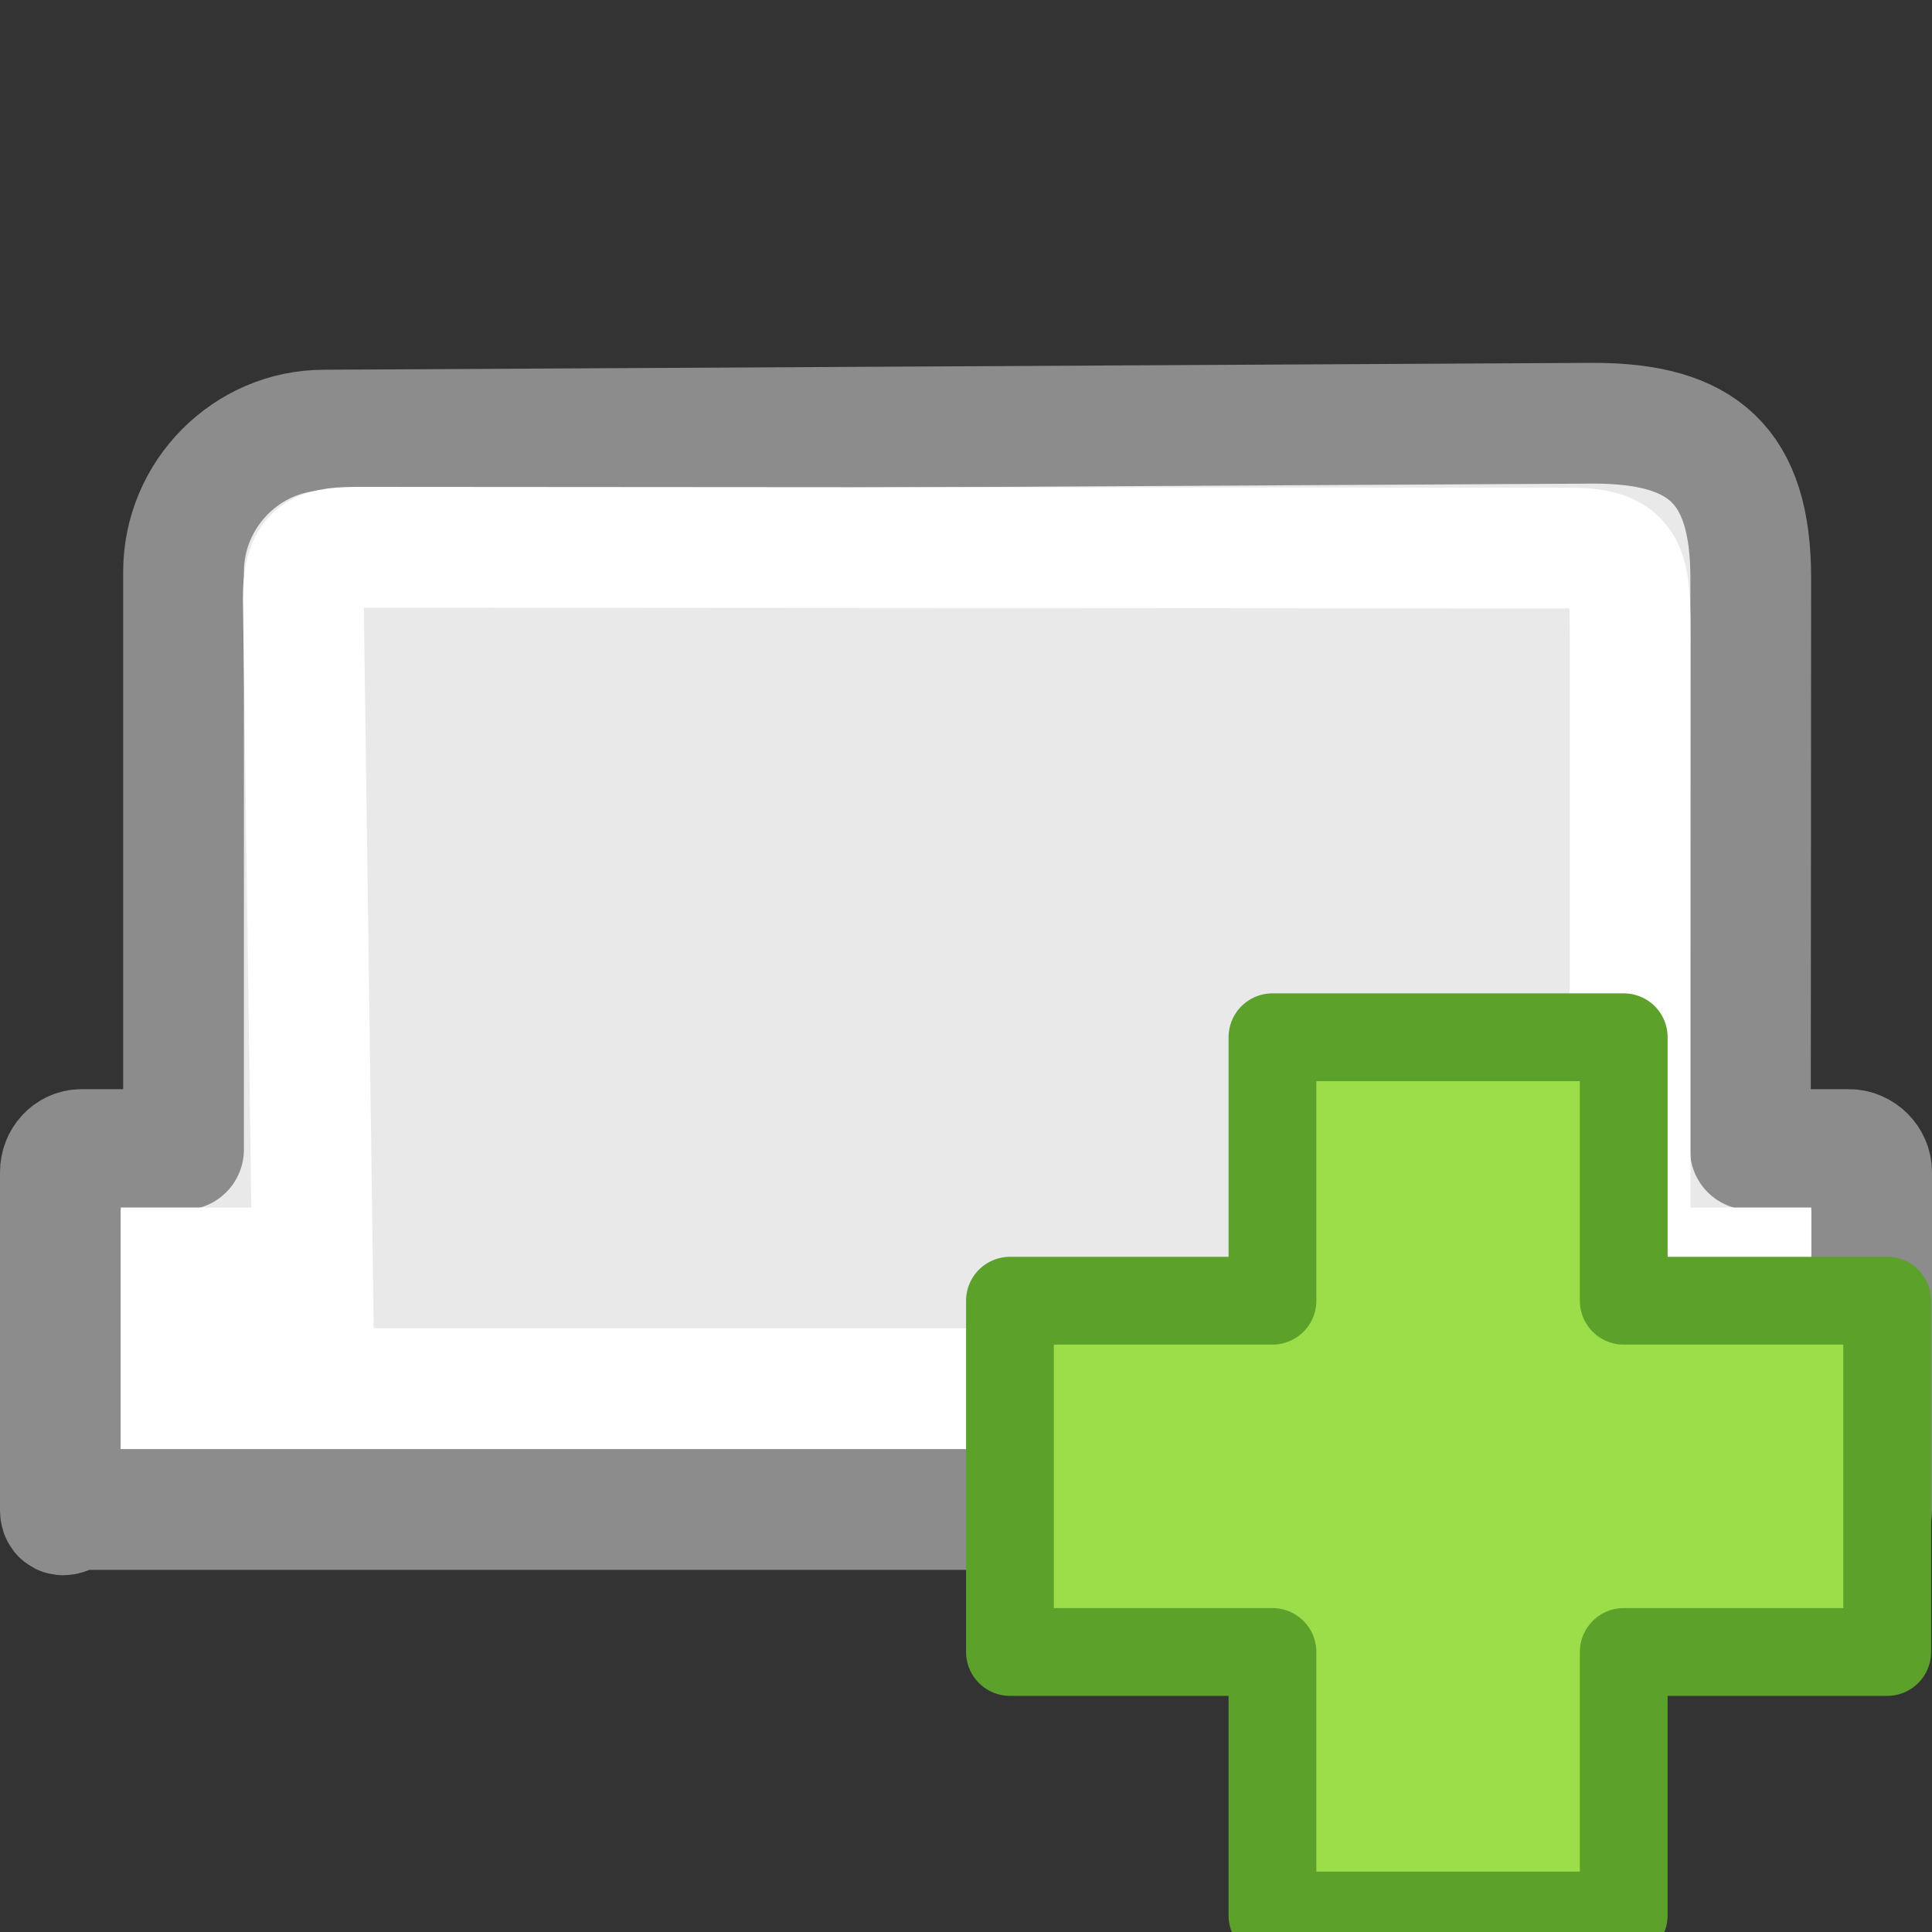 <svg height="16" width="16" xmlns="http://www.w3.org/2000/svg"><rect width="100%" height="100%" fill="#333333" stroke="none"/><path d="m2.685 3.562c-.641 0-1.165.53-1.165 1.174v4.784h-.843c-.101 0-.177.086-.177.187v2.794c0 .1.076 0 .177 0h14.635c.101 0 .188.1.188 0v-2.794c0-.1-.087-.187-.188-.187h-.816l.003-4.733c0-.935-.4-1.282-1.304-1.282z" fill="#e9e9e9" fill-rule="evenodd" stroke="#8c8c8c" stroke-linejoin="round"/><path d="m3 4.532c-.343 0-.488.019-.488.422l.076 5.546h-1.088v1h13v-1h-1v-5.258c0-.54-.021-.702-.5-.703z" fill="none" stroke="#fff" stroke-linecap="round"/><path d="m10.538 10.772v-2.182h2.909v2.182h2.182v2.909h-2.182v2.182h-2.909v-2.182h-2.174v-2.909h2.174z" fill="#9cde4a" stroke="#5ca12a" stroke-linecap="round" stroke-linejoin="round" stroke-width=".727"/></svg>